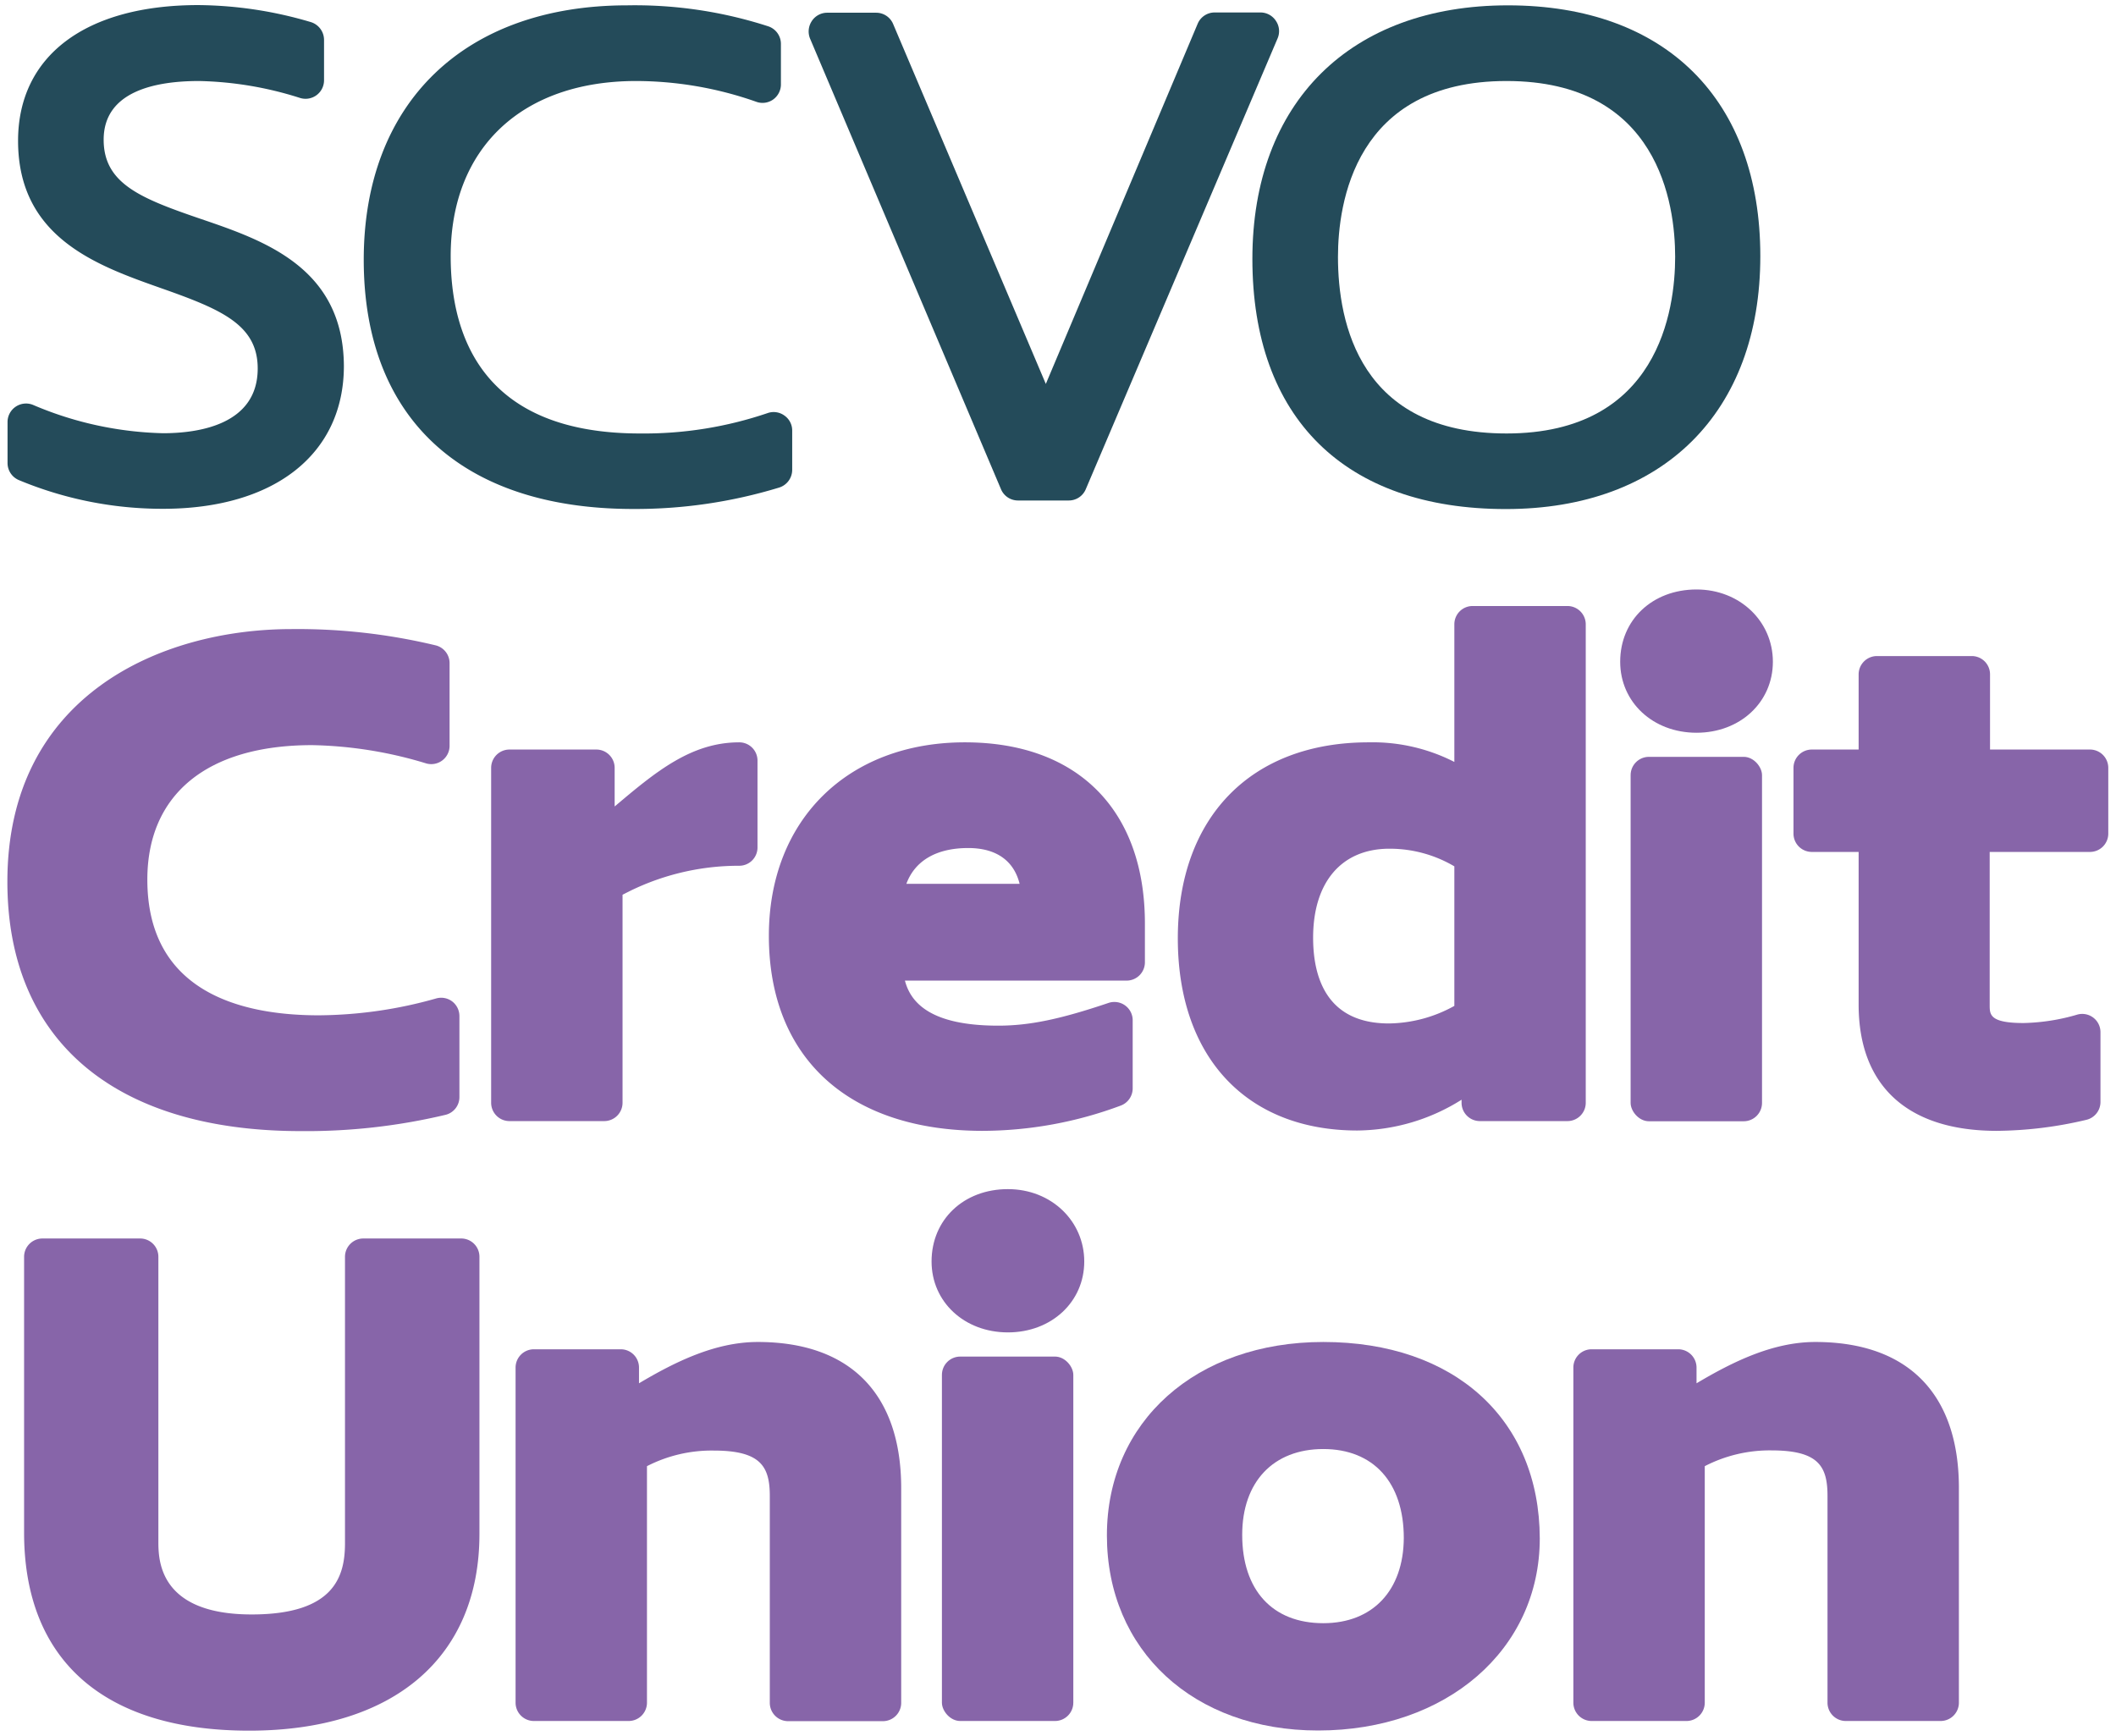 <svg id="Layer_1" data-name="Layer 1" xmlns="http://www.w3.org/2000/svg" viewBox="0 0 249.45 204.67"><defs><style>.cls-1{fill:#244b5a;}.cls-2{fill:#8765a9;}</style></defs><path class="cls-1" d="M23.59,25.78c-7-2.4-11.37-4.13-11.37-9.31,0-5.72,6.11-6.92,11.24-6.92a41.78,41.78,0,0,1,11.92,2A2.18,2.18,0,0,0,38.2,9.48V4.7a2.2,2.2,0,0,0-1.57-2.1,47.7,47.7,0,0,0-13.25-2c-13.31,0-21.25,6-21.25,16,0,11.42,9.31,14.7,16.8,17.35,7.1,2.5,11.45,4.3,11.45,9.49,0,6.64-7,7.63-11.16,7.63A41.36,41.36,0,0,1,3.89,47.73a2.18,2.18,0,0,0-3,2v4.86a2.18,2.18,0,0,0,1.32,2,44,44,0,0,0,17,3.39c13.16,0,21.33-6.46,21.33-16.85C40.47,31.52,31.11,28.34,23.59,25.78Z"/><path class="cls-1" d="M92.49,49a2.16,2.16,0,0,0-1.95-.32A45.22,45.22,0,0,1,75.43,51.1c-18.43,0-22.3-11.36-22.3-20.9C53.13,17.46,61.52,9.55,75,9.55A42.89,42.89,0,0,1,89.16,12a2.16,2.16,0,0,0,2-.28A2.19,2.19,0,0,0,92.06,10V5.17a2.18,2.18,0,0,0-1.47-2.06A51,51,0,0,0,73.94.63c-19.16,0-31.06,11.48-31.06,30C42.88,49.29,54.46,60,74.65,60a58,58,0,0,0,17.19-2.52,2.19,2.19,0,0,0,1.55-2.09V50.77A2.14,2.14,0,0,0,92.49,49Z"/><path class="cls-1" d="M150.42,2.47a2.17,2.17,0,0,0-1.82-1h-5.41a2.17,2.17,0,0,0-2,1.33L123.29,45.26l-18-42.43a2.17,2.17,0,0,0-2-1.33H97.51a2.17,2.17,0,0,0-1.82,1,2.22,2.22,0,0,0-.19,2.06L118,57.66A2.17,2.17,0,0,0,120,59h6a2.17,2.17,0,0,0,2-1.33L150.61,4.53A2.16,2.16,0,0,0,150.42,2.47Z"/><path class="cls-1" d="M177.76.63c-18.58,0-30.12,11.45-30.12,29.89,0,18.74,10.89,29.49,29.88,29.49,18.54,0,30-11.42,30-29.81S196.43.63,177.76.63ZM177.6,51.1c-17.29,0-19.87-13-19.87-20.82,0-6.23,1.94-20.73,19.87-20.73s19.88,14.5,19.88,20.73S195.54,51.1,177.6,51.1Z"/><path class="cls-2" d="M53.33,118.07a2.16,2.16,0,0,0-1.87-.38,51.71,51.71,0,0,1-13.89,2c-9.21,0-20.2-2.78-20.2-16,0-10.07,7.08-15.85,19.42-15.85A49,49,0,0,1,50.26,90,2.16,2.16,0,0,0,53,87.88V78.17a2.16,2.16,0,0,0-1.63-2.09,69.69,69.69,0,0,0-17-1.92C18.93,74.16.87,82,.87,103.94c0,18.69,12.61,29.4,34.6,29.4a71,71,0,0,0,17.06-1.92,2.15,2.15,0,0,0,1.63-2.09v-9.55A2.18,2.18,0,0,0,53.33,118.07Z"/><path class="cls-2" d="M89.3,89.66a2.15,2.15,0,0,0-2.15-2.15c-5.7,0-9.89,3.51-14.69,7.56V90.52a2.16,2.16,0,0,0-2.16-2.16H60.06a2.16,2.16,0,0,0-2.16,2.16V130a2.16,2.16,0,0,0,2.16,2.16H71.24A2.16,2.16,0,0,0,73.39,130V105.48a29.18,29.18,0,0,1,13.76-3.42,2.15,2.15,0,0,0,2.15-2.15Z"/><path class="cls-2" d="M113.75,87.51c-13.82,0-23.11,9.16-23.11,22.8,0,14.42,9.42,23,25.21,23a46.87,46.87,0,0,0,16.33-3,2.17,2.17,0,0,0,1.35-2v-8.08a2.16,2.16,0,0,0-2.85-2c-5.71,1.93-9.35,2.68-13,2.68-7.85,0-10.3-2.62-11-5.31h26.14a2.16,2.16,0,0,0,2.15-2.16v-4.5C135,95.51,127.06,87.51,113.75,87.51Zm-6.9,16.68c1-2.71,3.52-4.22,7.29-4.22,3.29,0,5.38,1.48,6.06,4.22Z"/><path class="cls-2" d="M184.78,71.44H173.6a2.15,2.15,0,0,0-2.15,2.15V89.82a21.21,21.21,0,0,0-10.11-2.31c-13.88,0-22.49,8.85-22.49,23.11,0,14,8.11,22.65,21.17,22.65a23.36,23.36,0,0,0,12.28-3.63V130a2.16,2.16,0,0,0,2.16,2.16h10.32a2.16,2.16,0,0,0,2.16-2.16V73.59A2.16,2.16,0,0,0,184.78,71.44Zm-13.33,30.69v16.45a16.27,16.27,0,0,1-7.71,2.07c-7.39,0-8.94-5.5-8.94-10.11,0-6.57,3.37-10.49,9-10.49A15,15,0,0,1,171.45,102.13Z"/><path class="cls-2" d="M200,69.49c-5.2,0-9,3.58-9,8.52,0,4.77,3.86,8.37,9,8.37s9-3.6,9-8.37S205.1,69.49,200,69.49Z"/><rect class="cls-2" x="192.23" y="89.22" width="15.49" height="42.96" rx="2.16"/><path class="cls-2" d="M246.42,88.36H234.6V79.49a2.15,2.15,0,0,0-2.15-2.15H221.27a2.16,2.16,0,0,0-2.16,2.15v8.87h-5.52a2.16,2.16,0,0,0-2.16,2.16v7.76a2.16,2.16,0,0,0,2.16,2.15h5.52v18c0,9.6,5.79,14.88,16.29,14.88A47,47,0,0,0,246,132a2.16,2.16,0,0,0,1.62-2.09v-8.23a2.15,2.15,0,0,0-2.71-2.08,24.14,24.14,0,0,1-6.35,1c-4,0-4-1-4-2.11V100.43h11.82a2.16,2.16,0,0,0,2.16-2.15V90.52A2.16,2.16,0,0,0,246.42,88.36Z"/><path class="cls-2" d="M54.32,146H42.83a2.16,2.16,0,0,0-2.16,2.15v33.77c0,3.91-1.25,8.4-11,8.4-11,0-11-6.5-11-8.64V148.17A2.15,2.15,0,0,0,16.51,146H5a2.16,2.16,0,0,0-2.16,2.15v32.52c0,15.06,9.43,23.35,26.53,23.35s27.15-8.67,27.15-23.19V148.17A2.15,2.15,0,0,0,54.32,146Z"/><path class="cls-2" d="M89.33,158.2c-5,0-9.73,2.33-14,4.87v-1.86a2.15,2.15,0,0,0-2.15-2.15H62.94a2.16,2.16,0,0,0-2.16,2.15v39.51a2.16,2.16,0,0,0,2.16,2.16H74.12a2.16,2.16,0,0,0,2.15-2.16V172.84A16.7,16.7,0,0,1,84.13,171c5.56,0,6.62,1.88,6.62,5.37v24.37a2.16,2.16,0,0,0,2.15,2.16h11.18a2.16,2.16,0,0,0,2.16-2.16v-25.3C106.24,164.32,100.23,158.2,89.33,158.2Z"/><rect class="cls-2" x="111.04" y="159.92" width="15.49" height="42.96" rx="2.16"/><path class="cls-2" d="M118.82,140.18c-5.21,0-9,3.59-9,8.53,0,4.76,3.86,8.36,9,8.36s9-3.6,9-8.36S123.94,140.18,118.82,140.18Z"/><path class="cls-2" d="M156,158.2c-15,0-25.51,9.38-25.51,22.8,0,13.57,10.23,23,24.89,23,15.15,0,26.14-9.52,26.14-22.65C181.48,167.31,171.47,158.2,156,158.2Zm0,33.15c-6,0-9.56-3.9-9.56-10.42,0-6.24,3.67-10.11,9.56-10.11s9.49,3.92,9.49,10.5C165.45,187.5,161.82,191.35,156,191.35Z"/><path class="cls-2" d="M214,158.2c-5,0-9.73,2.33-14,4.87v-1.86a2.16,2.16,0,0,0-2.16-2.15H187.64a2.15,2.15,0,0,0-2.16,2.15v39.51a2.16,2.16,0,0,0,2.16,2.16h11.17a2.16,2.16,0,0,0,2.16-2.16V172.84a16.68,16.68,0,0,1,7.86-1.86c5.56,0,6.61,1.88,6.61,5.37v24.37a2.16,2.16,0,0,0,2.16,2.16h11.17a2.16,2.16,0,0,0,2.16-2.16v-25.3C230.93,164.32,224.93,158.2,214,158.2Z"/></svg>